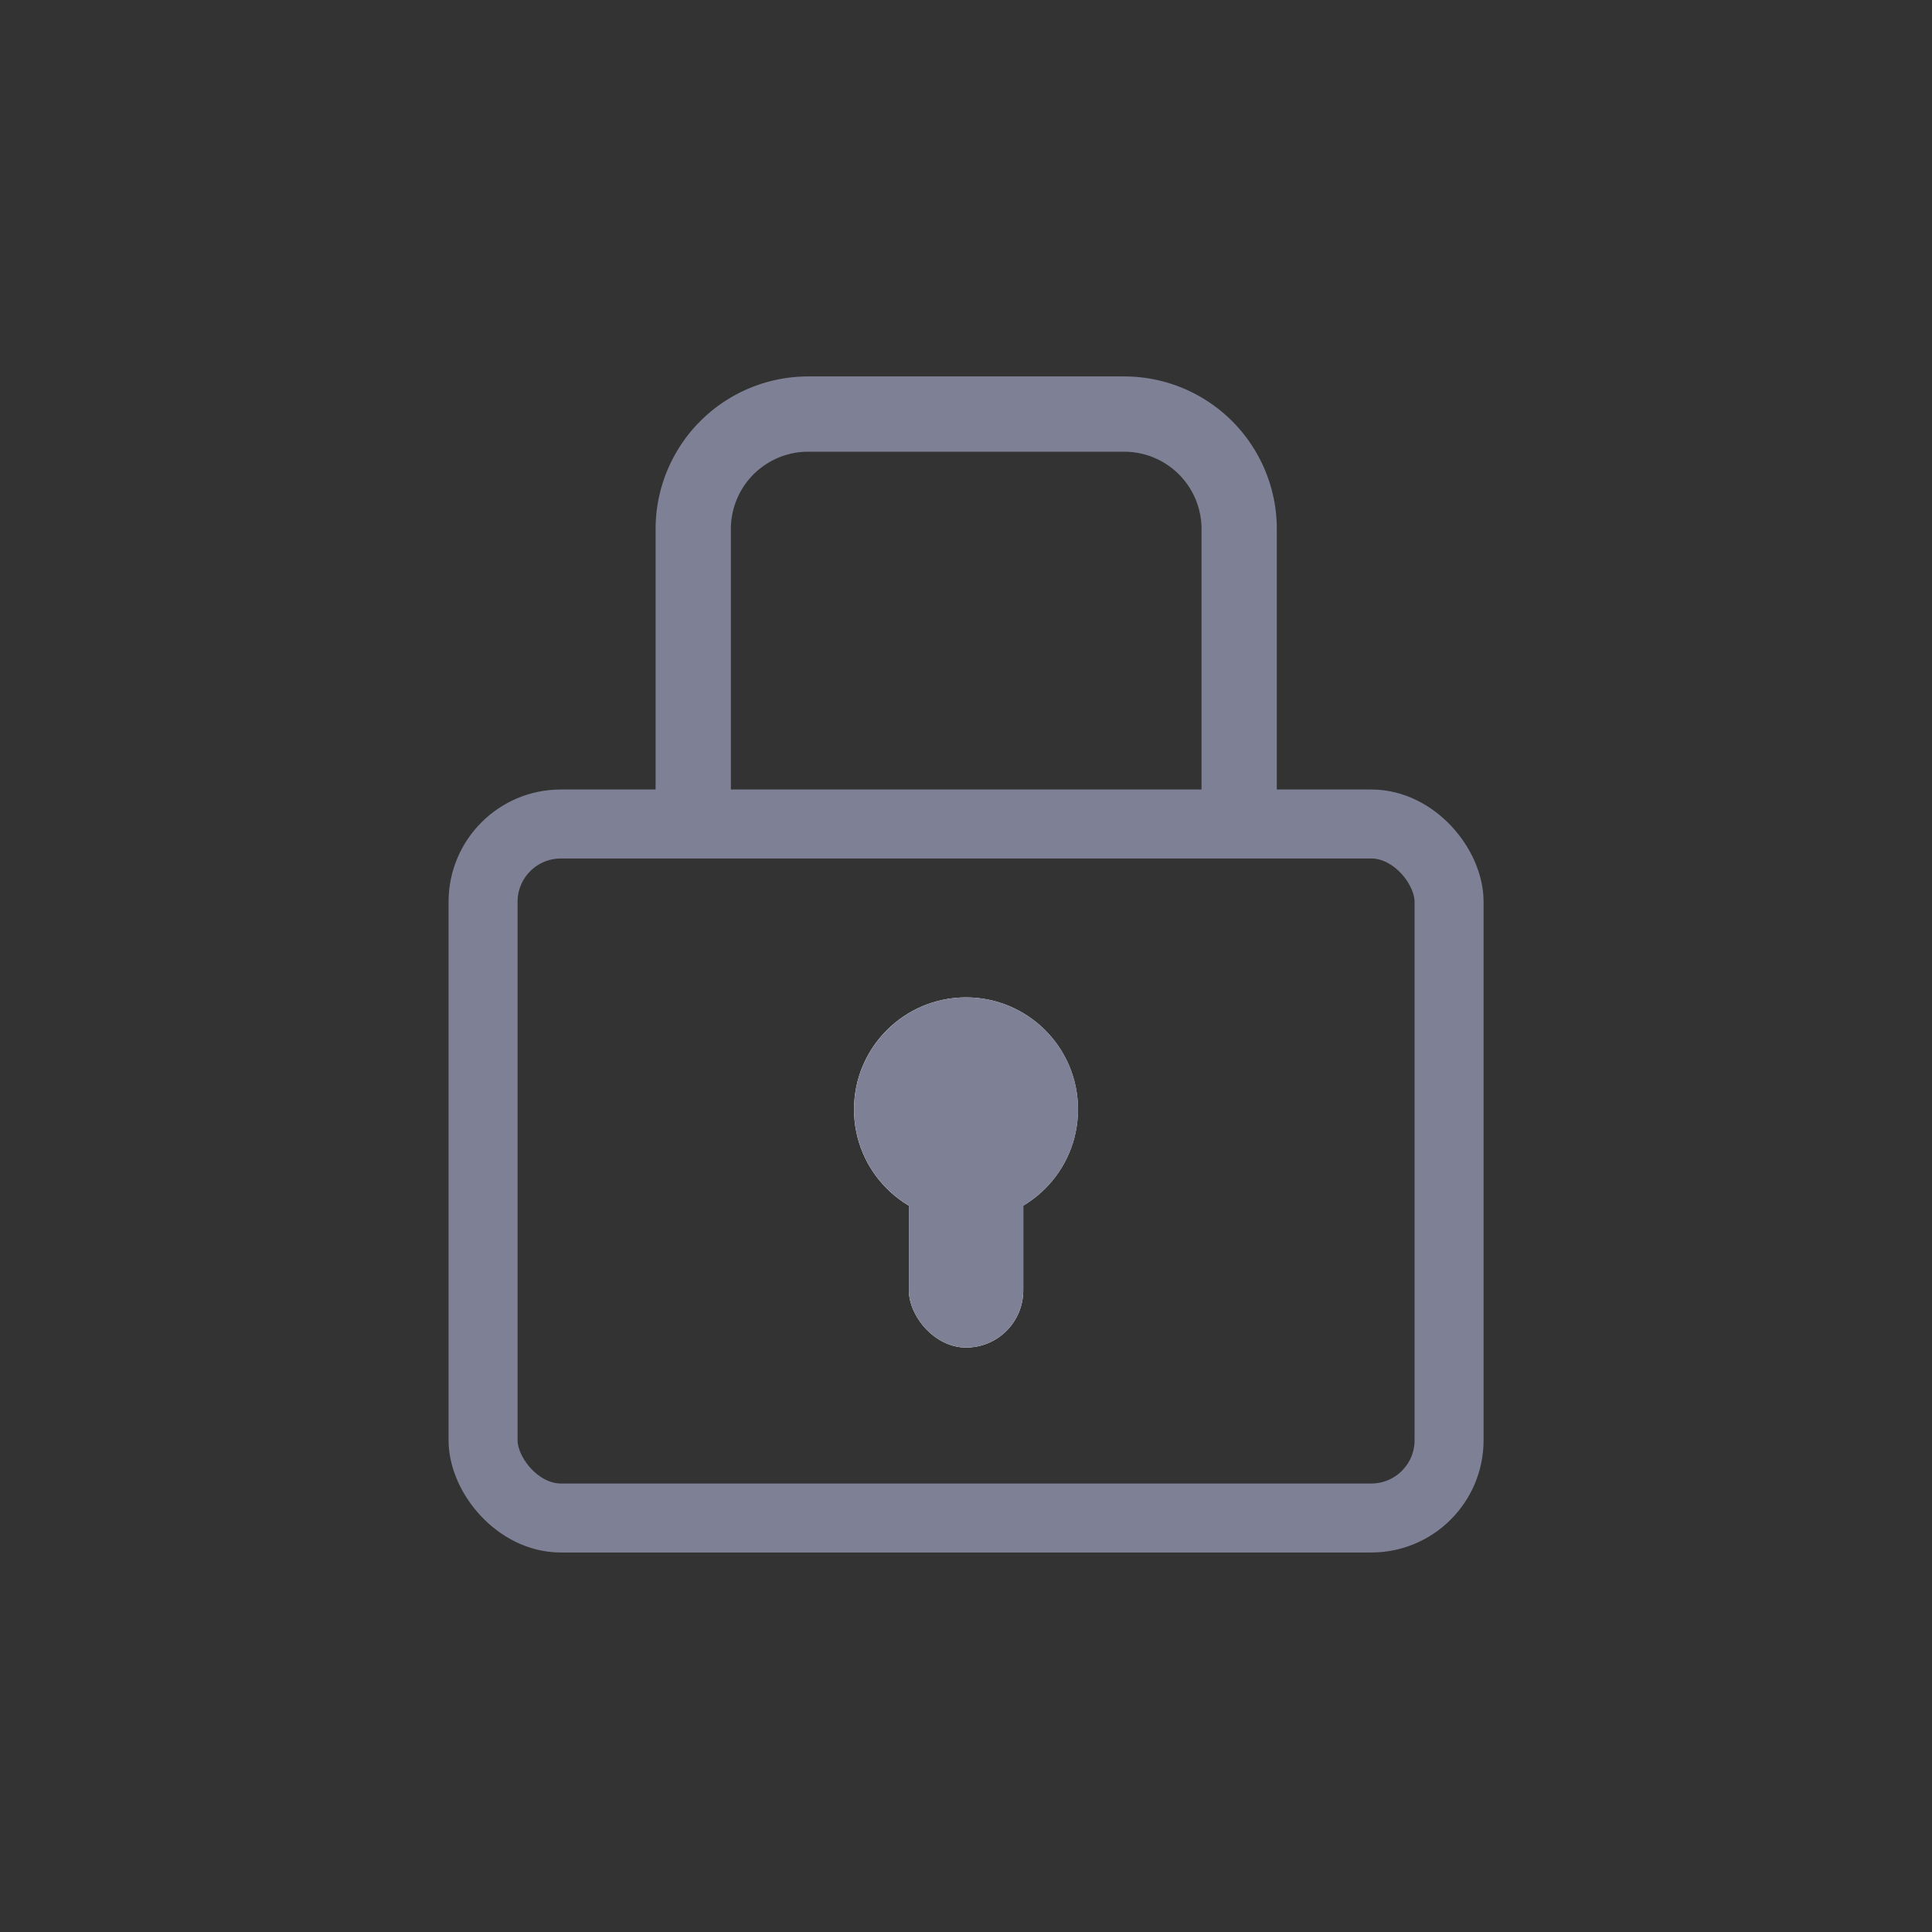 <svg xmlns="http://www.w3.org/2000/svg" width="28" height="28" viewBox="0 0 28 28"><rect x="0" y="0" width="28" height="28" fill="#333333" stroke="none"/><rect width="28" height="28" fill="red" opacity="0"/><circle cx="1.623" cy="1.623" r="1.623" transform="translate(12.377 14.455)" fill="#fff"/><rect width="1.658" height="3.02" rx="0.829" transform="translate(13.172 16.51)" fill="#fff"/><g transform="translate(-239.387 -335.833)"><rect width="14" height="10.058" rx="1.127" transform="translate(246.388 347.775)" fill="none" stroke="#7e8195" stroke-miterlimit="10" stroke-width="1"/><path d="M257.346,347.9v-4.4a1.666,1.666,0,0,0-1.666-1.666H251.1a1.666,1.666,0,0,0-1.666,1.666v4.4" fill="none" stroke="#7e8195" stroke-miterlimit="10" stroke-width="1.091"/><circle cx="1.623" cy="1.623" r="1.623" transform="translate(251.765 350.288)" fill="#7e8195"/><rect width="1.658" height="3.02" rx="0.829" transform="translate(252.559 352.343)" fill="#7e8195"/></g></svg>